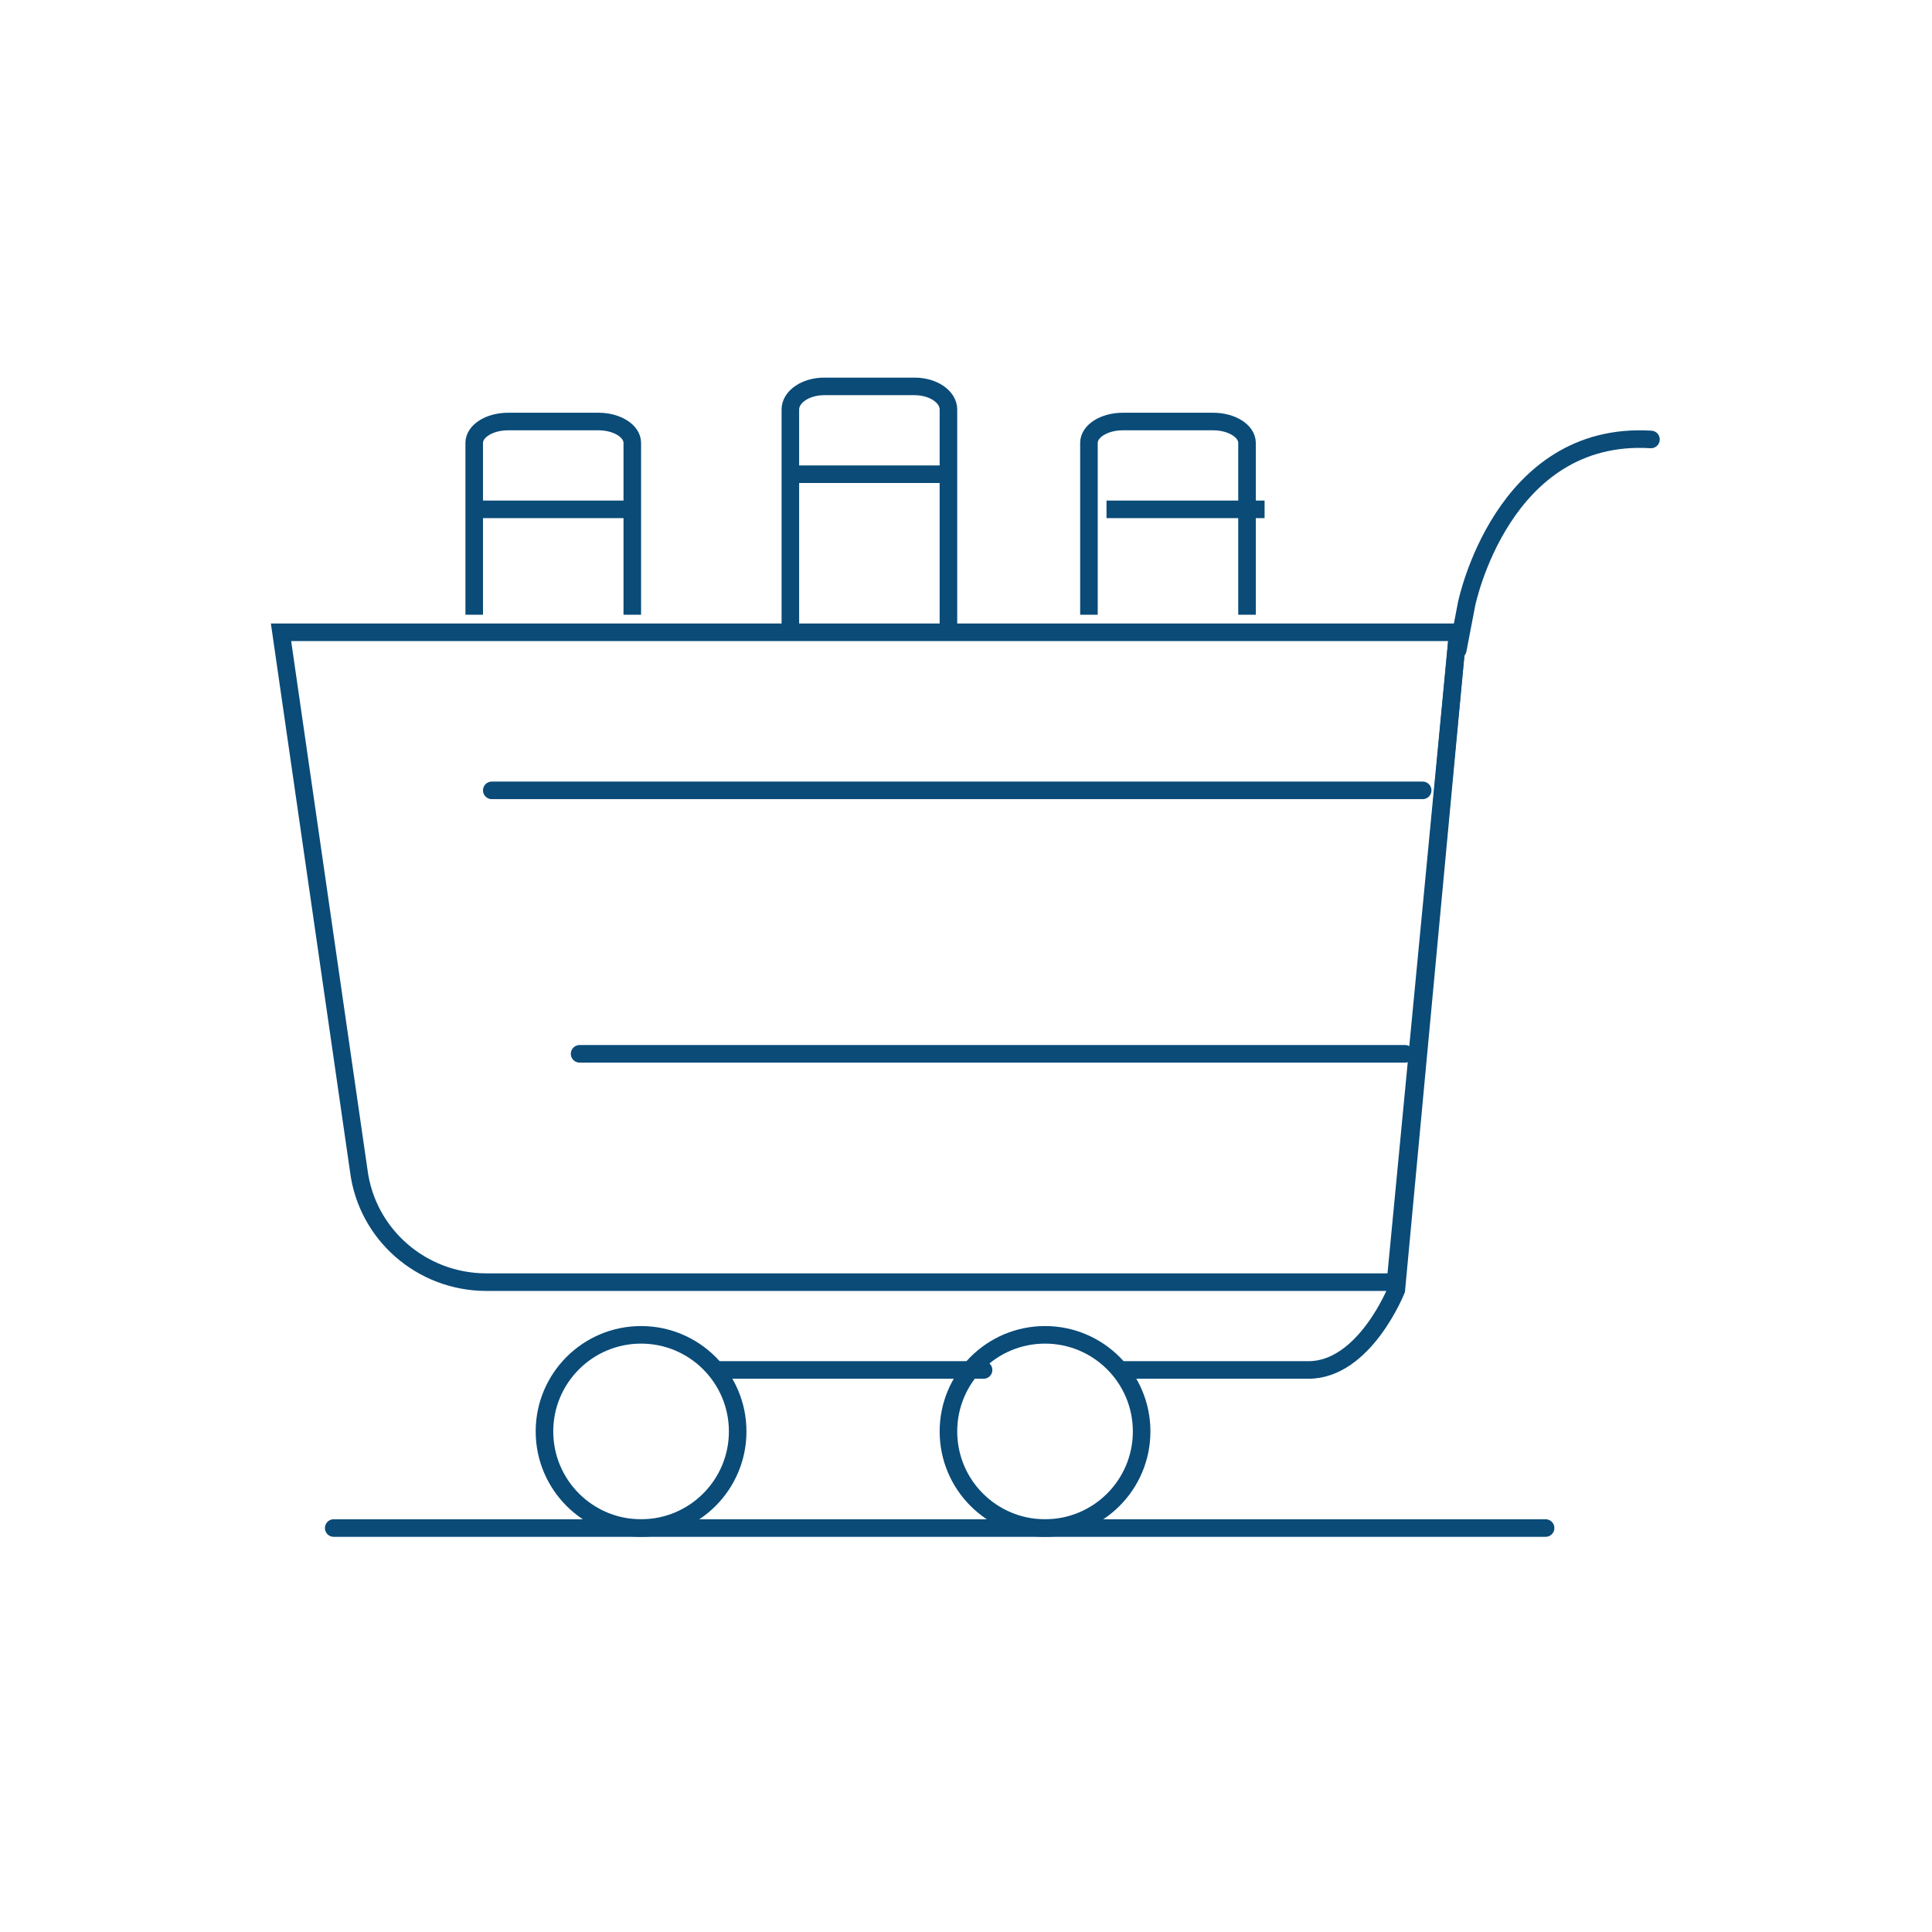 <svg width="110" height="110" viewBox="0 0 110 110" fill="none" xmlns="http://www.w3.org/2000/svg">
<path d="M81.811 36H16L20.427 66.659C20.89 70.276 23.995 73 27.695 73H79.453L83 36H81.811Z" stroke="#0A4B78" stroke-miterlimit="10"/>
<path d="M27 35V25.215C27 24.546 27.865 24 28.925 24H34.075C35.135 24 36 24.546 36 25.215V35" stroke="#0A4B78" stroke-miterlimit="10"/>
<path d="M27 29H36" stroke="#0A4B78" stroke-miterlimit="10"/>
<path d="M62 35V25.215C62 24.546 62.865 24 63.925 24H69.075C70.135 24 71 24.546 71 25.215V35" stroke="#0A4B78" stroke-miterlimit="10"/>
<path d="M63 29H72" stroke="#0A4B78" stroke-miterlimit="10"/>
<path d="M45 36V23.314C45 22.591 45.865 22 46.925 22H52.075C53.135 22 54 22.591 54 23.314V36" stroke="#0A4B78" stroke-miterlimit="10"/>
<path d="M45 27H54" stroke="#0A4B78" stroke-miterlimit="10"/>
<path d="M28 45H81" stroke="#0A4B78" stroke-miterlimit="10" stroke-linecap="round"/>
<path d="M33 60H80" stroke="#0A4B78" stroke-miterlimit="10" stroke-linecap="round"/>
<path d="M83 37L83.5 34.396C83.5 34.396 85.5 24.499 94 25.02" stroke="#0A4B78" stroke-miterlimit="10" stroke-linecap="round"/>
<path d="M83 36L79.5 73.446C79.5 73.446 77.692 78 74.5 78H64" stroke="#0A4B78" stroke-miterlimit="10" stroke-linecap="round"/>
<path d="M56 78H41" stroke="#0A4B78" stroke-linecap="round"/>
<path d="M36.5 87C39.538 87 42 84.538 42 81.5C42 78.462 39.538 76 36.5 76C33.462 76 31 78.462 31 81.5C31 84.538 33.462 87 36.5 87Z" stroke="#0A4B78" stroke-miterlimit="10" stroke-linecap="round"/>
<path d="M59.5 87C62.538 87 65 84.538 65 81.5C65 78.462 62.538 76 59.5 76C56.462 76 54 78.462 54 81.5C54 84.538 56.462 87 59.5 87Z" stroke="#0A4B78" stroke-miterlimit="10" stroke-linecap="round"/>
<path d="M19 87H88" stroke="#0A4B78" stroke-miterlimit="10" stroke-linecap="round"/>
</svg>
